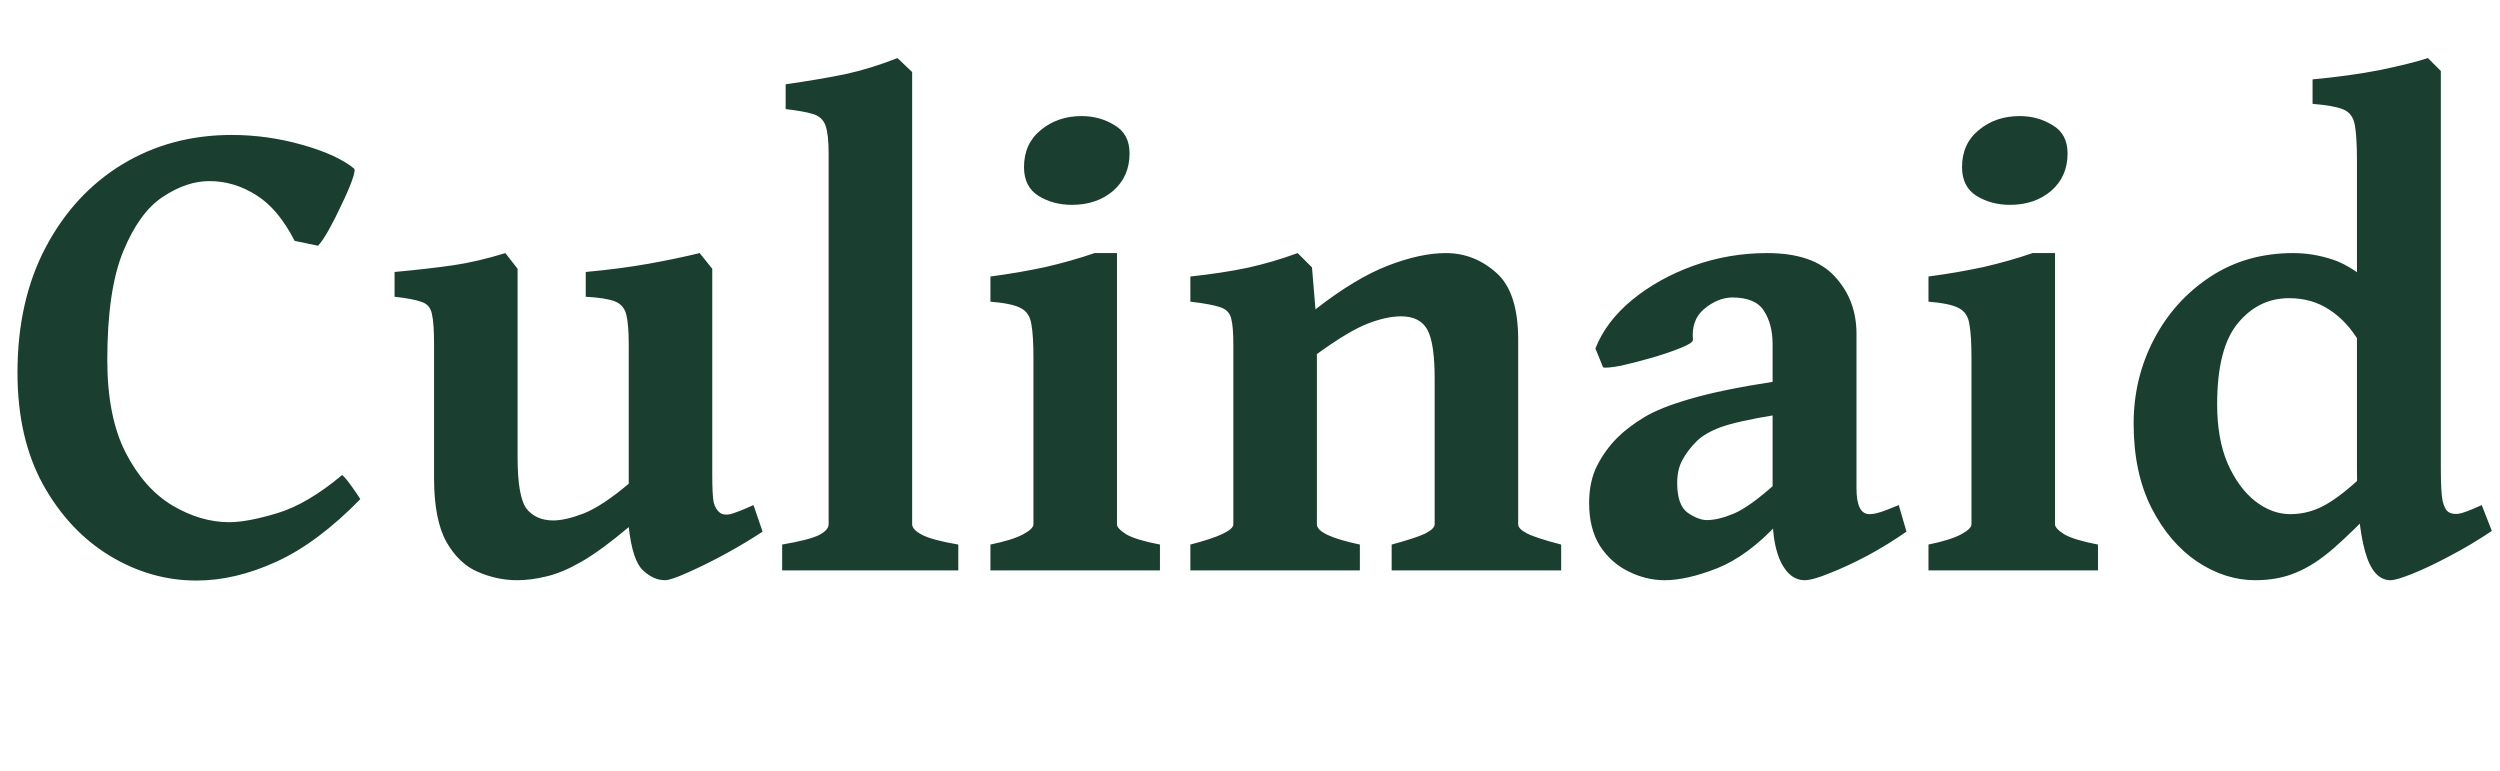 <svg width="146" height="45" viewBox="0 0 146 45" fill="none" xmlns="http://www.w3.org/2000/svg">
<path d="M21.043 29.149C19.383 30.85 17.75 32.068 16.144 32.802C14.539 33.537 12.981 33.904 11.47 33.904C9.688 33.904 8.001 33.421 6.409 32.455C4.817 31.489 3.517 30.101 2.51 28.292C1.517 26.482 1.021 24.305 1.021 21.76C1.021 18.957 1.572 16.515 2.674 14.433C3.776 12.351 5.266 10.739 7.144 9.596C9.035 8.453 11.164 7.881 13.532 7.881C14.92 7.881 16.287 8.072 17.634 8.453C18.995 8.834 20.009 9.297 20.675 9.841C20.744 9.895 20.703 10.133 20.553 10.555C20.403 10.963 20.199 11.433 19.941 11.963C19.696 12.494 19.444 12.991 19.186 13.453C18.927 13.902 18.723 14.202 18.573 14.351L17.206 14.066C16.566 12.814 15.818 11.923 14.961 11.392C14.103 10.848 13.192 10.576 12.226 10.576C11.341 10.576 10.436 10.882 9.511 11.494C8.599 12.093 7.831 13.147 7.205 14.658C6.579 16.168 6.266 18.291 6.266 21.026C6.266 23.244 6.627 25.053 7.348 26.455C8.069 27.843 8.974 28.863 10.062 29.516C11.164 30.169 12.273 30.496 13.389 30.496C14.097 30.496 15.036 30.319 16.206 29.965C17.376 29.611 18.634 28.87 19.982 27.741C20.118 27.849 20.315 28.087 20.573 28.455C20.832 28.822 20.988 29.054 21.043 29.149ZM44.535 31.047C43.923 31.455 43.208 31.884 42.392 32.333C41.589 32.768 40.847 33.136 40.167 33.435C39.501 33.734 39.058 33.884 38.84 33.884C38.392 33.884 37.963 33.694 37.555 33.312C37.147 32.945 36.867 32.102 36.718 30.782C35.657 31.68 34.738 32.353 33.962 32.802C33.2 33.238 32.52 33.523 31.922 33.66C31.323 33.809 30.751 33.884 30.207 33.884C29.418 33.884 28.649 33.721 27.901 33.394C27.166 33.081 26.554 32.496 26.064 31.639C25.587 30.768 25.349 29.53 25.349 27.924V20.107C25.349 19.291 25.309 18.706 25.227 18.352C25.159 17.985 24.962 17.746 24.635 17.637C24.322 17.515 23.791 17.413 23.043 17.331V15.882C24.377 15.76 25.513 15.63 26.452 15.494C27.39 15.358 28.411 15.12 29.513 14.78L30.227 15.698V26.7C30.227 28.251 30.404 29.258 30.758 29.72C31.125 30.169 31.642 30.394 32.309 30.394C32.785 30.394 33.377 30.258 34.085 29.986C34.806 29.7 35.684 29.122 36.718 28.251V20.107C36.718 19.331 36.67 18.753 36.575 18.372C36.48 17.991 36.255 17.733 35.901 17.597C35.548 17.461 34.983 17.372 34.207 17.331V15.882C35.541 15.76 36.745 15.603 37.82 15.413C38.895 15.222 39.909 15.011 40.861 14.78L41.596 15.698V27.72C41.596 28.509 41.623 29.047 41.678 29.332C41.746 29.605 41.868 29.809 42.045 29.945C42.195 30.054 42.399 30.081 42.657 30.026C42.916 29.958 43.365 29.782 44.004 29.496L44.535 31.047ZM45.678 33.312V31.802C46.78 31.612 47.508 31.421 47.862 31.231C48.216 31.04 48.392 30.836 48.392 30.618V8.963C48.392 8.215 48.331 7.671 48.209 7.33C48.086 6.99 47.841 6.766 47.474 6.657C47.12 6.548 46.59 6.453 45.882 6.371V4.922C47.215 4.731 48.379 4.534 49.372 4.33C50.365 4.112 51.379 3.799 52.413 3.391L53.27 4.208V30.618C53.27 30.823 53.461 31.027 53.842 31.231C54.223 31.435 54.931 31.625 55.965 31.802V33.312H45.678ZM65.966 8.963C65.966 9.861 65.646 10.589 65.006 11.147C64.367 11.691 63.564 11.963 62.598 11.963C61.863 11.963 61.21 11.787 60.639 11.433C60.081 11.079 59.802 10.521 59.802 9.759C59.802 8.848 60.128 8.126 60.781 7.596C61.435 7.051 62.231 6.779 63.169 6.779C63.877 6.779 64.516 6.956 65.088 7.31C65.673 7.65 65.966 8.201 65.966 8.963ZM57.842 33.312V31.802C58.7 31.625 59.332 31.428 59.74 31.21C60.149 30.992 60.353 30.795 60.353 30.618V20.903C60.353 20.019 60.312 19.359 60.23 18.923C60.162 18.474 59.951 18.161 59.598 17.985C59.258 17.808 58.672 17.685 57.842 17.617V16.148C58.972 15.998 60.04 15.814 61.047 15.597C62.054 15.365 63.013 15.093 63.925 14.78H65.231V30.618C65.231 30.782 65.415 30.979 65.782 31.21C66.163 31.428 66.816 31.625 67.741 31.802V33.312H57.842ZM81.273 33.312V31.802C82.185 31.557 82.831 31.346 83.212 31.169C83.593 30.979 83.784 30.795 83.784 30.618V22.107C83.784 20.719 83.641 19.767 83.355 19.25C83.069 18.733 82.559 18.474 81.824 18.474C81.253 18.474 80.6 18.617 79.865 18.903C79.13 19.189 78.144 19.781 76.906 20.679V30.618C76.906 31.054 77.742 31.448 79.416 31.802V33.312H69.517V31.802C71.191 31.367 72.027 30.972 72.027 30.618V20.107C72.027 19.427 71.987 18.93 71.905 18.617C71.837 18.291 71.626 18.066 71.272 17.944C70.918 17.821 70.333 17.712 69.517 17.617V16.148C70.782 16.012 71.898 15.841 72.864 15.637C73.844 15.42 74.817 15.134 75.783 14.78L76.62 15.617L76.824 18.066C78.375 16.855 79.783 16.005 81.049 15.515C82.314 15.025 83.444 14.78 84.437 14.78C85.539 14.78 86.519 15.161 87.376 15.923C88.233 16.671 88.662 17.978 88.662 19.842V30.618C88.662 30.795 88.832 30.972 89.172 31.149C89.512 31.326 90.179 31.544 91.172 31.802V33.312H81.273ZM111.337 31.047C110.616 31.55 109.854 32.02 109.051 32.455C108.249 32.877 107.514 33.217 106.847 33.476C106.194 33.748 105.704 33.884 105.378 33.884C104.833 33.884 104.384 33.551 104.031 32.884C103.69 32.203 103.52 31.292 103.52 30.149V20.107C103.52 19.318 103.35 18.665 103.01 18.148C102.683 17.631 102.064 17.372 101.153 17.372C100.581 17.386 100.037 17.61 99.52 18.046C99.016 18.468 98.799 19.066 98.867 19.842C98.88 19.964 98.649 20.121 98.173 20.311C97.71 20.502 97.152 20.692 96.499 20.883C95.846 21.073 95.241 21.23 94.683 21.352C94.125 21.461 93.771 21.495 93.621 21.454L93.172 20.352C93.581 19.304 94.295 18.359 95.315 17.515C96.35 16.671 97.547 16.005 98.908 15.515C100.282 15.025 101.711 14.78 103.194 14.78C105.003 14.78 106.323 15.236 107.153 16.148C107.997 17.059 108.419 18.175 108.419 19.495V28.516C108.419 29.523 108.67 30.026 109.174 30.026C109.351 30.026 109.548 29.992 109.766 29.924C109.997 29.856 110.371 29.713 110.888 29.496L111.337 31.047ZM103.704 24.23C102.207 24.475 101.139 24.713 100.5 24.944C99.874 25.176 99.397 25.455 99.071 25.781C98.731 26.121 98.459 26.482 98.254 26.863C98.05 27.23 97.948 27.679 97.948 28.21C97.948 29.067 98.152 29.645 98.561 29.945C98.982 30.231 99.357 30.373 99.683 30.373C100.132 30.373 100.663 30.244 101.275 29.986C101.901 29.713 102.711 29.128 103.704 28.23L103.867 30.537C102.67 31.829 101.472 32.714 100.275 33.19C99.091 33.653 98.071 33.884 97.214 33.884C96.492 33.884 95.792 33.714 95.111 33.374C94.431 33.047 93.873 32.55 93.438 31.884C93.016 31.217 92.805 30.38 92.805 29.373C92.805 28.53 92.962 27.802 93.274 27.189C93.587 26.577 93.975 26.04 94.438 25.577C94.86 25.155 95.383 24.754 96.009 24.373C96.635 23.992 97.54 23.631 98.724 23.291C99.921 22.937 101.581 22.597 103.704 22.271V24.23ZM120.746 8.963C120.746 9.861 120.427 10.589 119.787 11.147C119.148 11.691 118.345 11.963 117.379 11.963C116.644 11.963 115.991 11.787 115.419 11.433C114.862 11.079 114.583 10.521 114.583 9.759C114.583 8.848 114.909 8.126 115.562 7.596C116.215 7.051 117.011 6.779 117.95 6.779C118.658 6.779 119.297 6.956 119.869 7.31C120.454 7.65 120.746 8.201 120.746 8.963ZM112.623 33.312V31.802C113.48 31.625 114.113 31.428 114.521 31.21C114.93 30.992 115.134 30.795 115.134 30.618V20.903C115.134 20.019 115.093 19.359 115.011 18.923C114.943 18.474 114.732 18.161 114.379 17.985C114.038 17.808 113.453 17.685 112.623 17.617V16.148C113.753 15.998 114.821 15.814 115.828 15.597C116.835 15.365 117.794 15.093 118.705 14.78H120.012V30.618C120.012 30.782 120.195 30.979 120.563 31.21C120.944 31.428 121.597 31.625 122.522 31.802V33.312H112.623ZM145.524 31.006C144.735 31.537 143.926 32.02 143.096 32.455C142.279 32.891 141.551 33.238 140.912 33.496C140.272 33.755 139.837 33.884 139.605 33.884C138.925 33.884 138.428 33.319 138.116 32.19C137.803 31.061 137.646 29.455 137.646 27.373V9.392C137.646 8.453 137.605 7.759 137.524 7.31C137.442 6.847 137.217 6.541 136.85 6.391C136.496 6.242 135.898 6.133 135.054 6.065V4.636C136.524 4.5 137.843 4.316 139.014 4.085C140.197 3.84 141.123 3.609 141.789 3.391L142.545 4.146V27.394C142.545 28.292 142.579 28.911 142.647 29.251C142.728 29.591 142.844 29.809 142.994 29.904C143.143 29.999 143.334 30.033 143.565 30.006C143.796 29.979 144.252 29.809 144.933 29.496L145.524 31.006ZM139.054 29.312C137.979 30.442 137.061 31.34 136.299 32.006C135.537 32.673 134.802 33.149 134.095 33.435C133.401 33.734 132.605 33.884 131.707 33.884C130.537 33.884 129.407 33.523 128.319 32.802C127.23 32.068 126.339 31.02 125.645 29.659C124.951 28.285 124.604 26.645 124.604 24.74C124.604 22.971 124.999 21.332 125.788 19.821C126.577 18.311 127.672 17.093 129.074 16.168C130.475 15.243 132.095 14.78 133.931 14.78C134.707 14.78 135.483 14.909 136.258 15.168C137.034 15.426 137.918 16.012 138.912 16.923C138.912 18.515 138.537 19.536 137.789 19.985C137.313 19.168 136.728 18.535 136.034 18.087C135.353 17.637 134.571 17.413 133.687 17.413C132.489 17.413 131.489 17.903 130.686 18.883C129.883 19.849 129.482 21.427 129.482 23.618C129.482 24.965 129.686 26.114 130.094 27.067C130.516 28.02 131.054 28.754 131.707 29.271C132.36 29.775 133.04 30.026 133.748 30.026C134.496 30.026 135.197 29.836 135.85 29.455C136.517 29.074 137.299 28.448 138.197 27.577C138.306 27.632 138.422 27.788 138.544 28.047C138.68 28.305 138.796 28.564 138.891 28.822C138.986 29.081 139.041 29.244 139.054 29.312Z" fill="#1A3E2F"/>
</svg>
